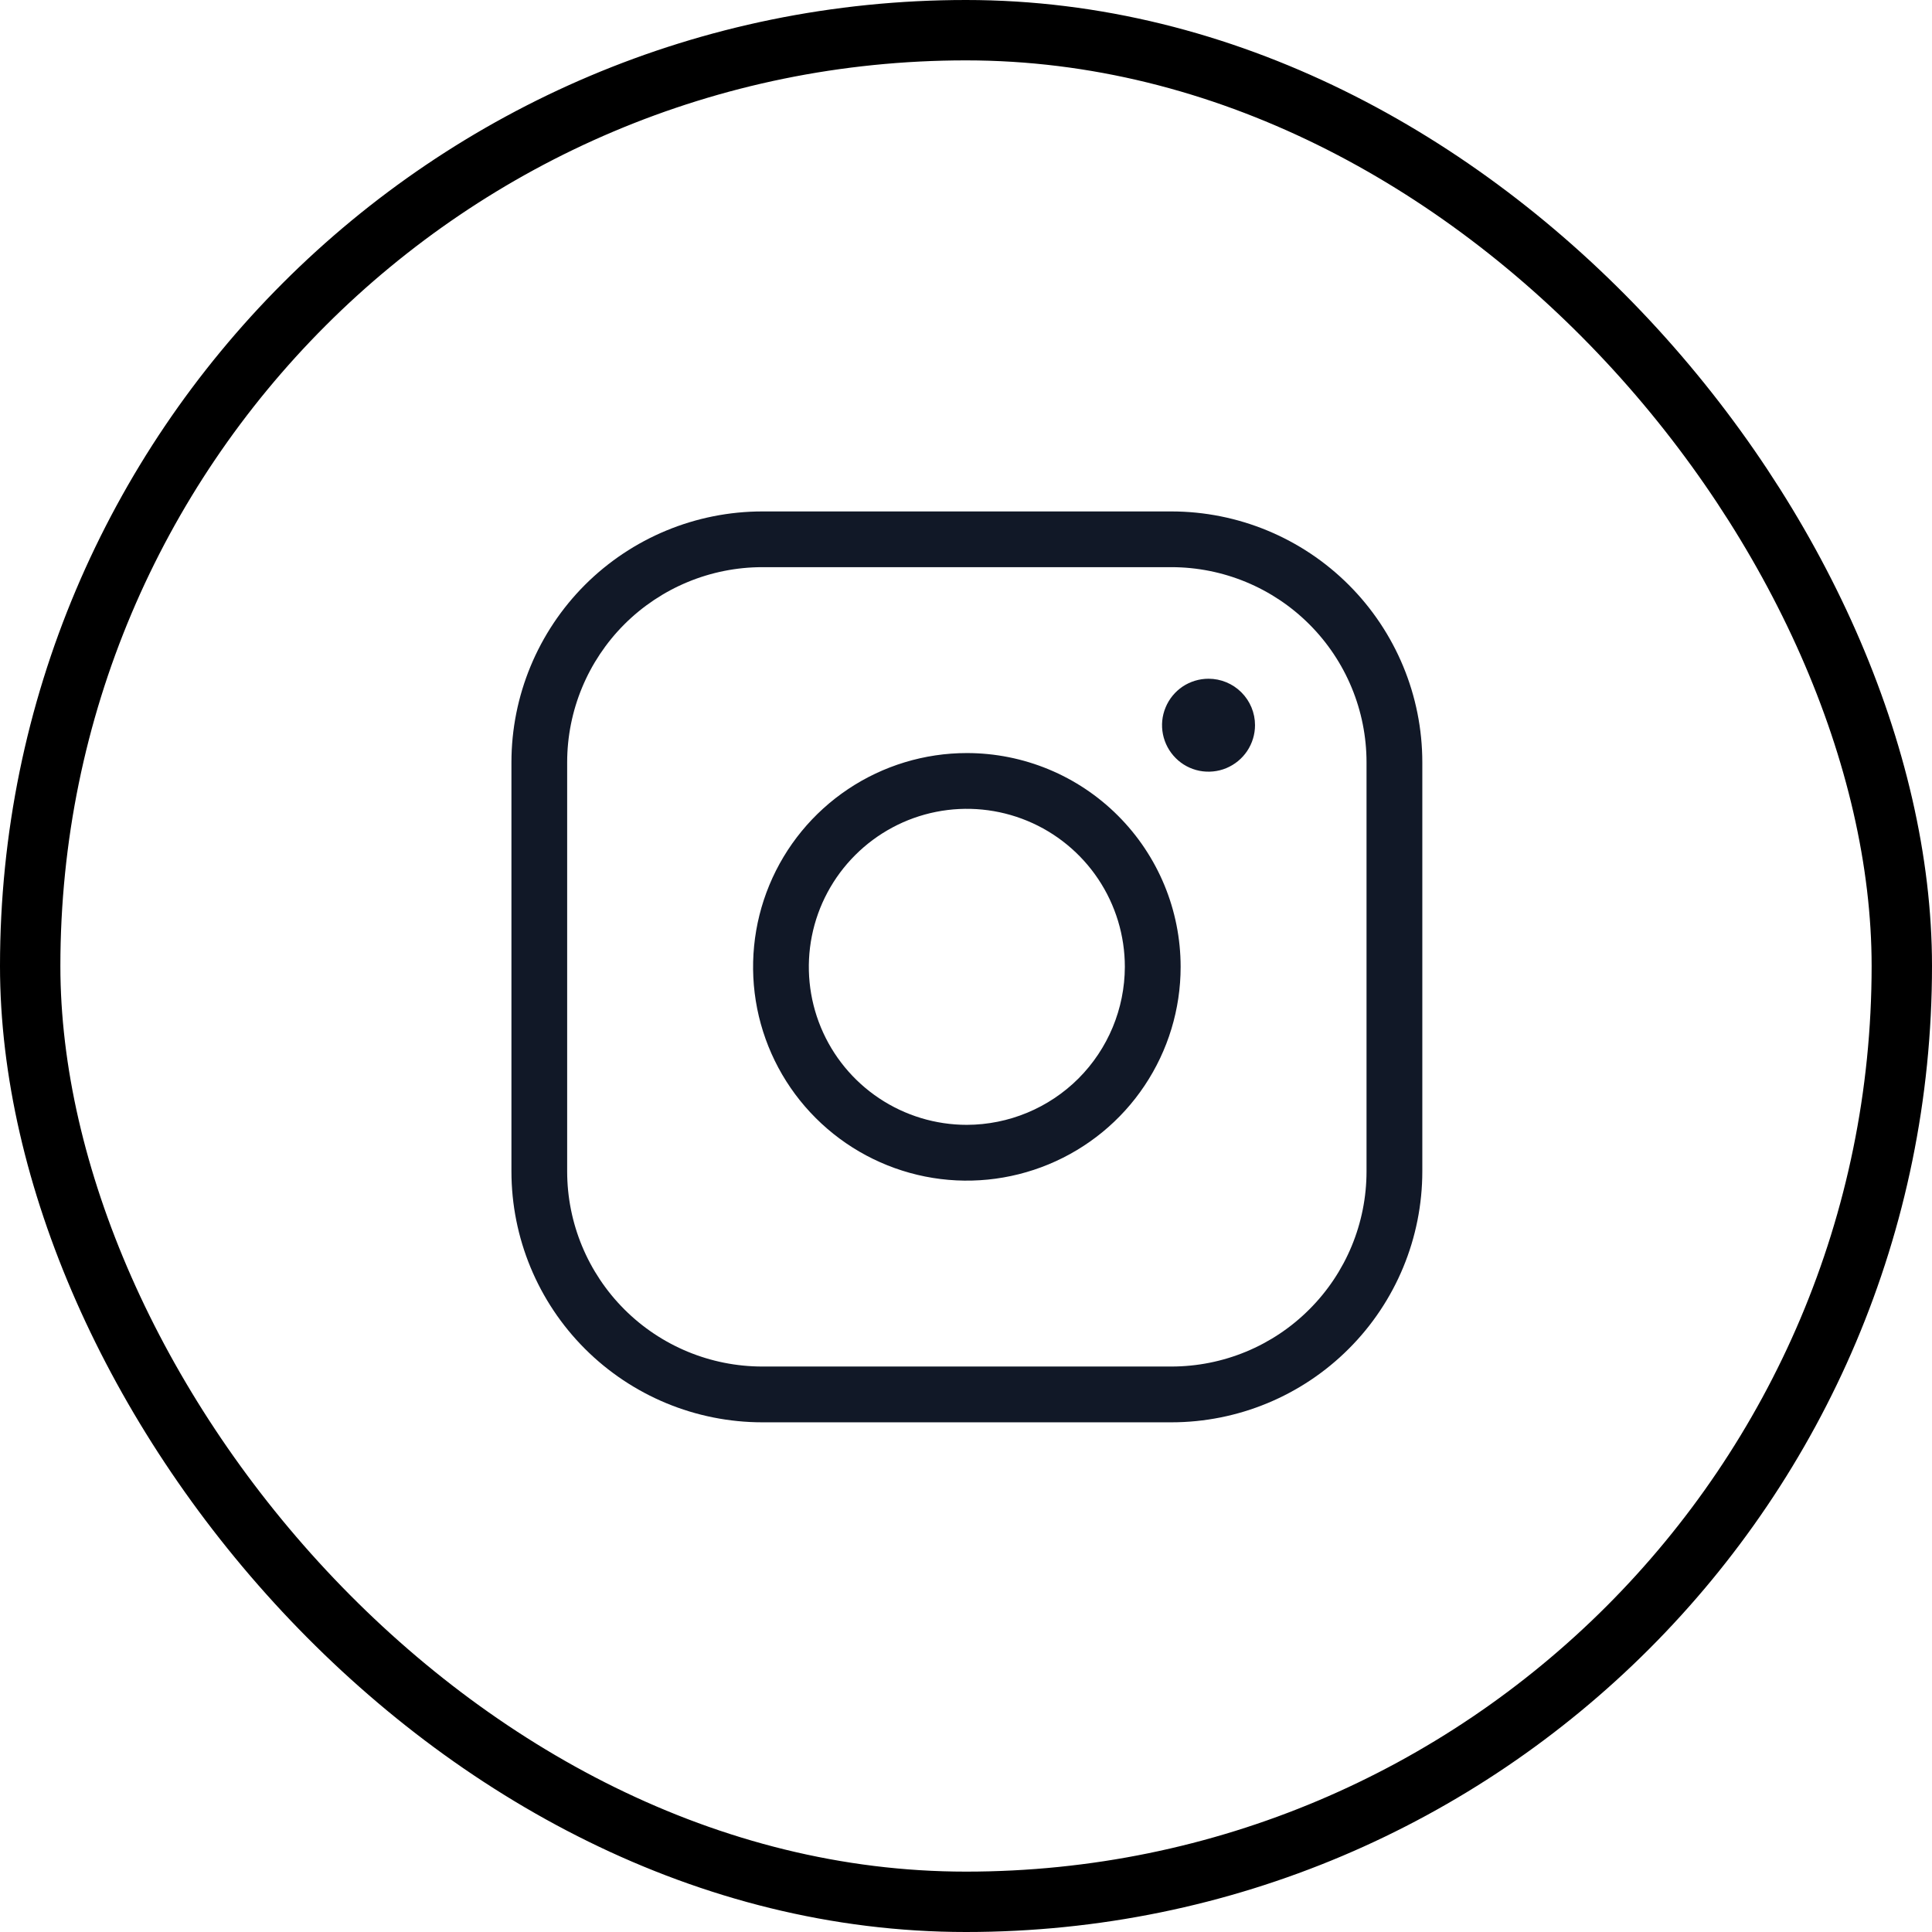 <svg width="32" height="32" viewBox="0 0 32 32" fill="none" xmlns="http://www.w3.org/2000/svg">
<path d="M16.014 12.473C15.314 12.473 14.629 12.681 14.047 13.07C13.465 13.459 13.011 14.012 12.743 14.659C12.475 15.306 12.405 16.018 12.541 16.705C12.678 17.392 13.015 18.023 13.511 18.518C14.006 19.013 14.637 19.35 15.323 19.487C16.01 19.624 16.722 19.553 17.369 19.285C18.016 19.017 18.569 18.564 18.958 17.981C19.347 17.399 19.555 16.715 19.555 16.014C19.555 15.075 19.182 14.175 18.518 13.511C17.854 12.846 16.953 12.473 16.014 12.473ZM16.014 18.631C15.497 18.631 14.991 18.478 14.56 18.19C14.13 17.903 13.794 17.494 13.596 17.016C13.398 16.538 13.346 16.011 13.447 15.504C13.548 14.996 13.798 14.53 14.164 14.164C14.53 13.798 14.996 13.548 15.504 13.447C16.011 13.346 16.538 13.398 17.016 13.596C17.494 13.794 17.903 14.13 18.19 14.56C18.478 14.991 18.631 15.497 18.631 16.014C18.629 16.708 18.353 17.372 17.863 17.863C17.372 18.353 16.708 18.629 16.014 18.631ZM19.401 8.471H12.627C11.525 8.471 10.468 8.909 9.688 9.688C8.909 10.468 8.471 11.525 8.471 12.627V19.401C8.471 20.503 8.909 21.561 9.688 22.34C10.468 23.12 11.525 23.558 12.627 23.558H19.401C20.503 23.558 21.561 23.12 22.34 22.34C23.12 21.561 23.558 20.503 23.558 19.401V12.627C23.558 11.525 23.12 10.468 22.34 9.688C21.561 8.909 20.503 8.471 19.401 8.471ZM22.634 19.401C22.634 20.259 22.294 21.081 21.687 21.687C21.081 22.294 20.259 22.634 19.401 22.634H12.627C11.77 22.634 10.948 22.294 10.341 21.687C9.735 21.081 9.394 20.259 9.394 19.401V12.627C9.394 11.77 9.735 10.948 10.341 10.341C10.948 9.735 11.77 9.394 12.627 9.394H19.401C20.259 9.394 21.081 9.735 21.687 10.341C22.294 10.948 22.634 11.77 22.634 12.627V19.401ZM20.787 12.011C20.787 12.164 20.741 12.313 20.657 12.439C20.572 12.566 20.452 12.664 20.311 12.723C20.171 12.781 20.016 12.796 19.867 12.767C19.717 12.737 19.58 12.664 19.473 12.556C19.365 12.448 19.292 12.311 19.262 12.162C19.232 12.012 19.247 11.858 19.306 11.717C19.364 11.576 19.463 11.456 19.589 11.371C19.716 11.287 19.865 11.242 20.017 11.242C20.221 11.242 20.417 11.323 20.561 11.467C20.706 11.612 20.787 11.807 20.787 12.011Z" fill="#111827"/>
<rect x="0.5" y="0.5" width="31" height="31" rx="15.5" stroke="black"/>
</svg>
